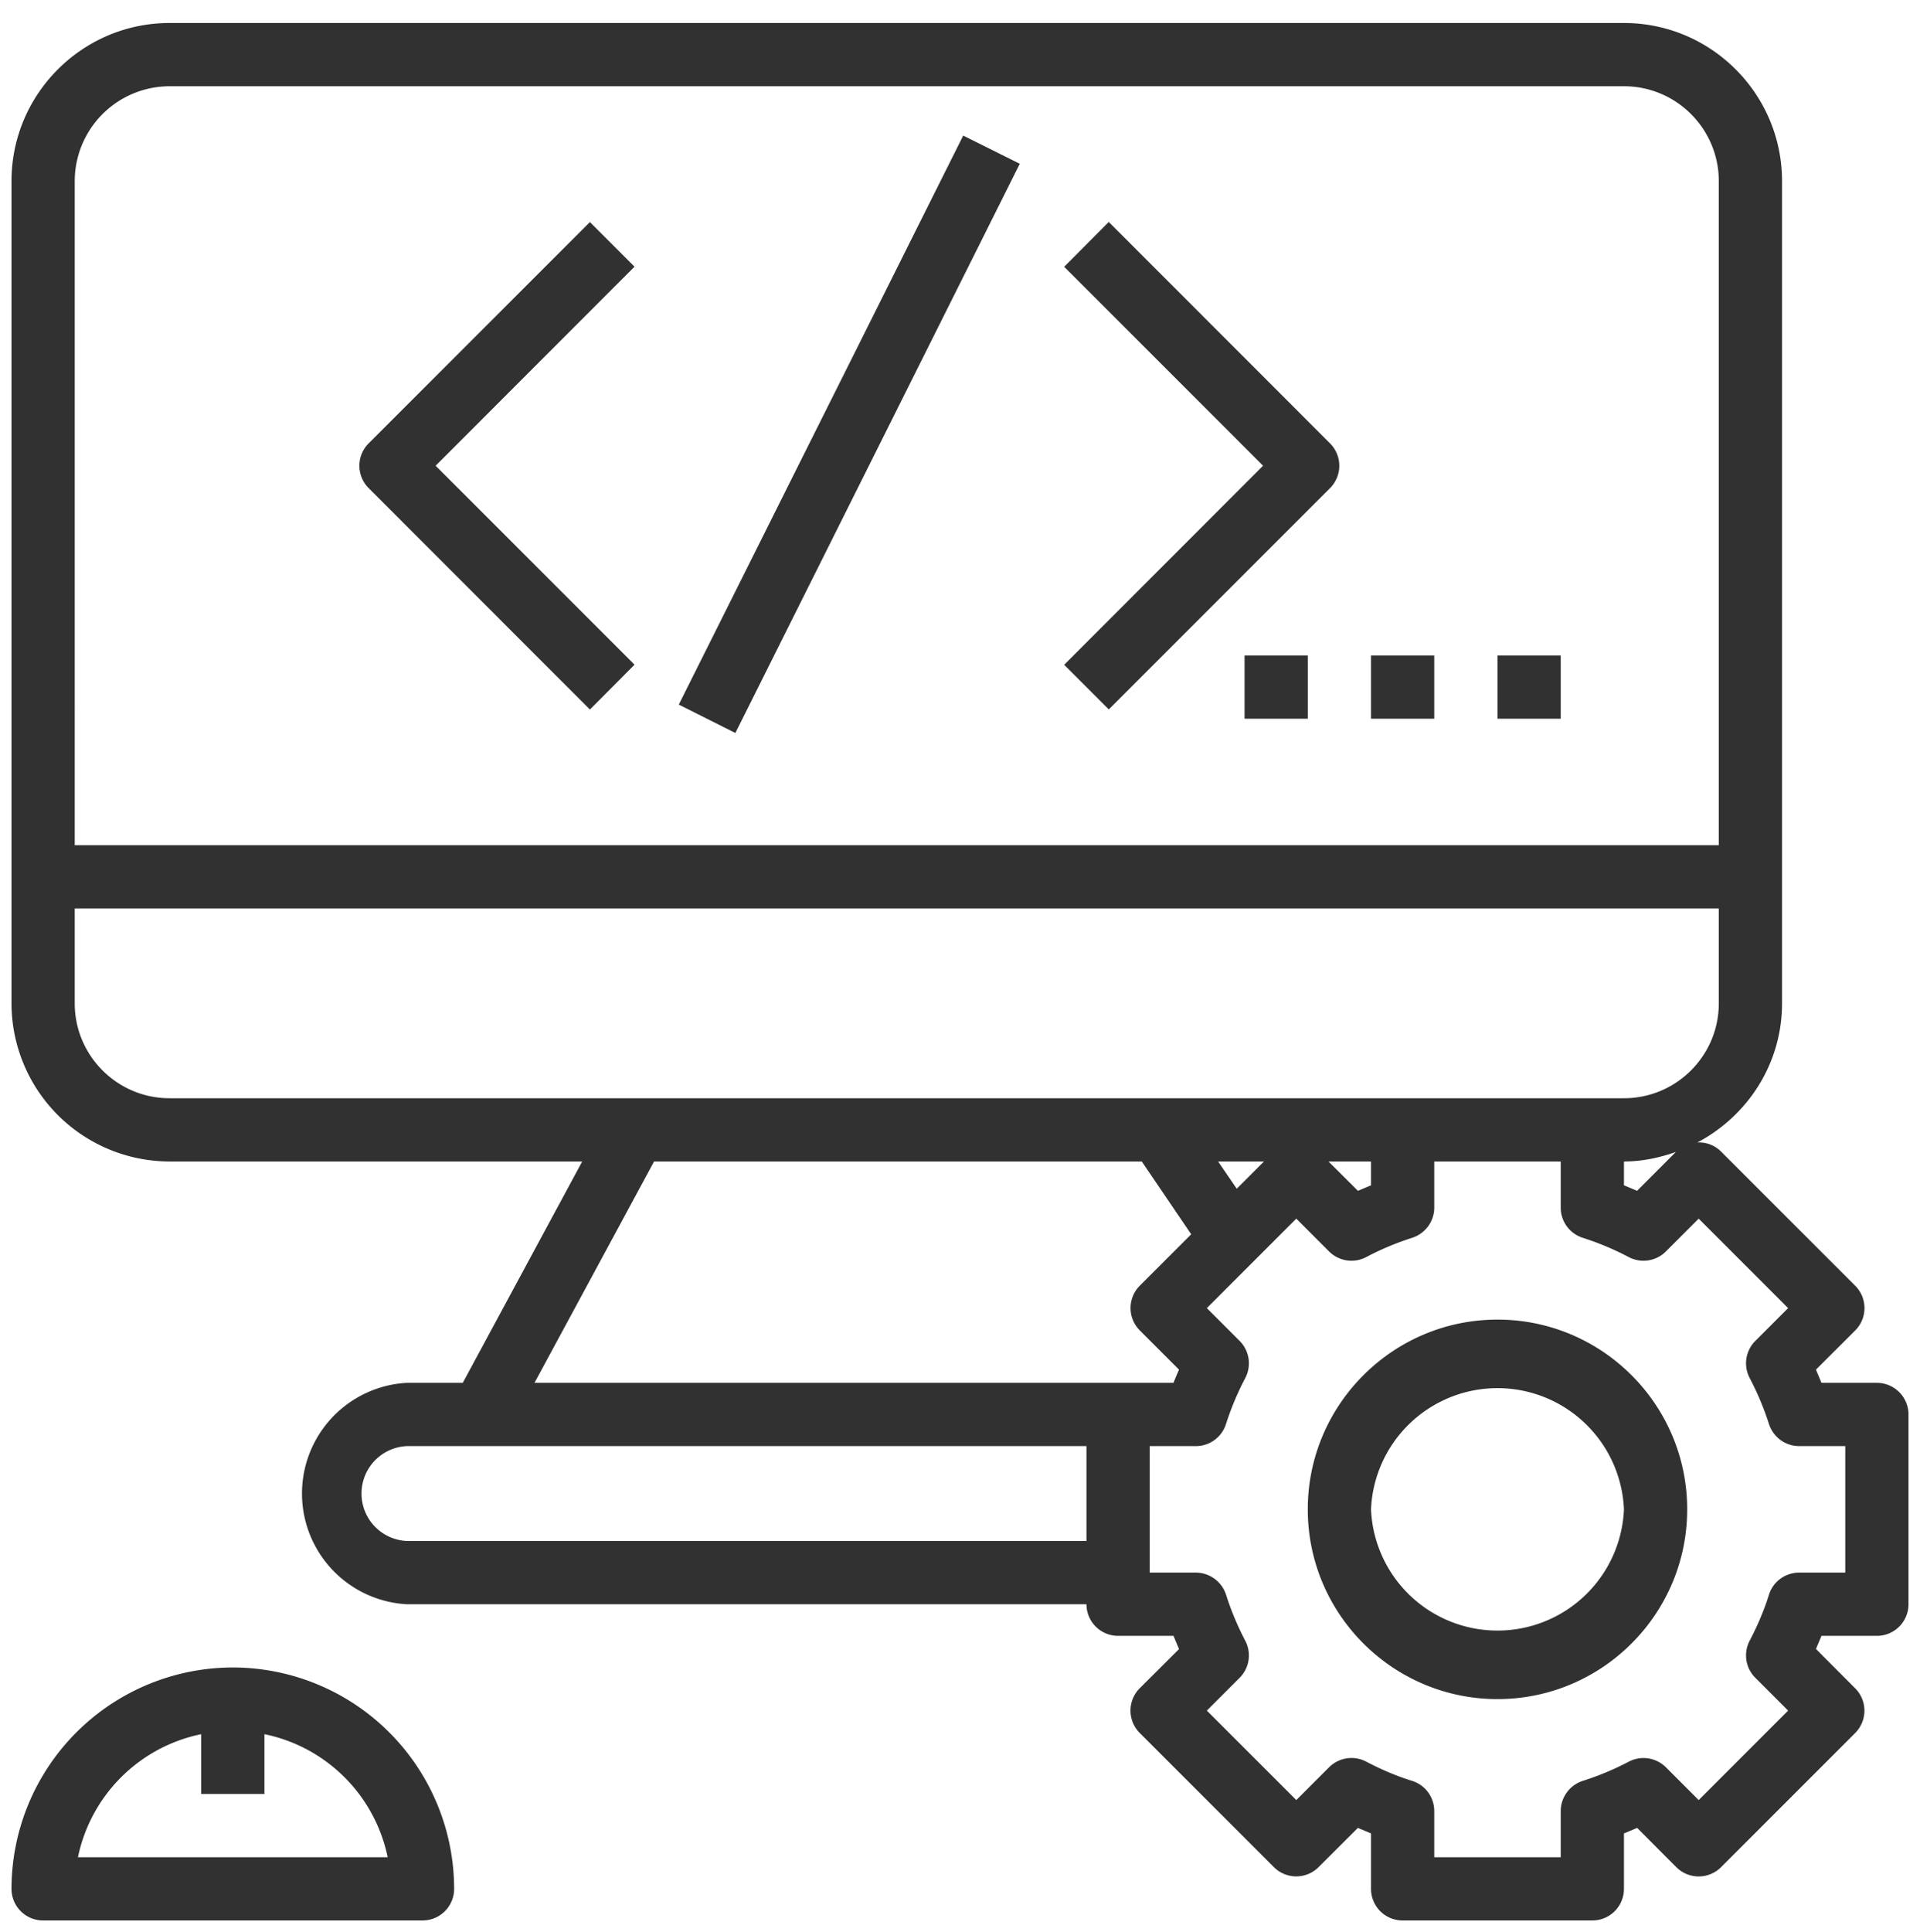 <svg xmlns="http://www.w3.org/2000/svg" xmlns:xlink="http://www.w3.org/1999/xlink" width="167" height="168"
     viewBox="0 0 167 168">
    <defs>
        <path id="gk5ya"
              d="M533.5 1232.25a2.75 2.75 0 0 1-2.75 2.75h-33a2.75 2.75 0 0 1-2.75-2.75 19.27 19.27 0 0 1 19.25-19.25 19.27 19.27 0 0 1 19.25 19.25zm-5.78-2.75a13.77 13.77 0 0 0-10.72-10.7v5.2h-5.5v-5.2a13.77 13.77 0 0 0-10.72 10.7zM660 1191v16.5a2.75 2.75 0 0 1-2.75 2.75h-4.82l-.48 1.14 3.41 3.42a2.75 2.75 0 0 1 0 3.89l-11.66 11.66a2.75 2.75 0 0 1-3.9 0l-3.4-3.41-1.15.48v4.82a2.75 2.75 0 0 1-2.75 2.75H616a2.75 2.75 0 0 1-2.75-2.75v-4.82l-1.14-.48-3.42 3.41a2.75 2.75 0 0 1-3.89 0l-11.66-11.66a2.75 2.75 0 0 1 0-3.9l3.41-3.4-.48-1.15h-4.82a2.75 2.75 0 0 1-2.75-2.75h-59.13a9.64 9.64 0 0 1 0-19.25h4.88l10.39-19.25h-35.89a13.77 13.77 0 0 1-13.75-13.75v-71.5c0-7.58 6.17-13.75 13.75-13.75h126.5c7.58 0 13.75 6.17 13.75 13.75v71.5c0 5.27-3.01 9.8-7.37 12.1a2.7 2.7 0 0 1 2.07.79l11.66 11.66a2.75 2.75 0 0 1 0 3.9l-3.41 3.4.48 1.15h4.82A2.75 2.75 0 0 1 660 1191zm-159.5-49.5h143v-57.75c0-4.55-3.7-8.25-8.25-8.25h-126.5a8.26 8.26 0 0 0-8.25 8.25zm134.75 22c4.55 0 8.25-3.7 8.25-8.25V1147h-143v8.25c0 4.55 3.7 8.25 8.25 8.25zm0 5.5v2.07l1.14.48 3.38-3.38c-1.42.5-2.93.83-4.52.83zm-25.7 0l2.56 2.55 1.14-.48V1169zm-9.6 0l1.62 2.37 2.37-2.37zm-11.45 24.75h-59.13a4.13 4.13 0 0 0 0 8.25h59.13zm7.57-5.5c.15-.39.31-.76.48-1.15l-3.41-3.41a2.75 2.75 0 0 1 0-3.89l4.47-4.47-4.3-6.33h-42.42l-10.4 19.25zm58.43 5.5h-4.01c-1.2 0-2.26-.78-2.63-1.93a24.74 24.74 0 0 0-1.68-4 2.75 2.75 0 0 1 .5-3.22l2.85-2.85-7.78-7.78-2.85 2.85a2.75 2.75 0 0 1-3.22.5 24.75 24.75 0 0 0-4-1.68 2.75 2.75 0 0 1-1.93-2.63V1169h-11v4.01c0 1.2-.78 2.26-1.93 2.63-1.32.42-2.68.98-4 1.68a2.75 2.75 0 0 1-3.22-.5l-2.85-2.85-7.78 7.78 2.85 2.85c.85.85 1.05 2.15.5 3.22a24.73 24.73 0 0 0-1.68 4 2.75 2.75 0 0 1-2.63 1.93H594v11h4.01c1.2 0 2.26.78 2.63 1.92.42 1.33.98 2.69 1.68 4.02a2.75 2.75 0 0 1-.5 3.21l-2.85 2.85 7.78 7.78 2.85-2.85a2.76 2.76 0 0 1 3.22-.5c1.33.7 2.68 1.27 4 1.68a2.75 2.75 0 0 1 1.93 2.63v4.01h11v-4.01c0-1.2.78-2.26 1.92-2.63 1.33-.42 2.69-.98 4.02-1.68a2.76 2.76 0 0 1 3.21.5l2.85 2.85 7.78-7.78-2.85-2.85a2.75 2.75 0 0 1-.5-3.22c.7-1.33 1.27-2.68 1.68-4a2.75 2.75 0 0 1 2.63-1.93h4.01zm-13.75 5.5c0 9.1-7.4 16.5-16.5 16.5s-16.5-7.4-16.5-16.5 7.4-16.5 16.5-16.5 16.5 7.4 16.5 16.5zm-5.5 0a11.01 11.01 0 0 0-22 0 11.01 11.01 0 0 0 22 0zm-103.36-90.75l17.3 17.3-3.88 3.9-19.25-19.26a2.75 2.75 0 0 1 0-3.88l19.25-19.25 3.88 3.88zm77.8 1.94l-19.25 19.25-3.88-3.88 17.3-17.31-17.3-17.3 3.88-3.9 19.25 19.26a2.75 2.75 0 0 1 0 3.88zm-56.65 18.83l24.74-49.48 4.92 2.45-24.74 49.5zm49.21-4.27h5.5v5.5h-5.5zm11 0h5.5v5.5h-5.5zm11 0h5.5v5.5h-5.5z"/>
    </defs>
    <g>
        <g transform="translate(-494 -1068)">
            <use fill="#313131" xlink:href="#gk5ya"/>
        </g>
    </g>
</svg>